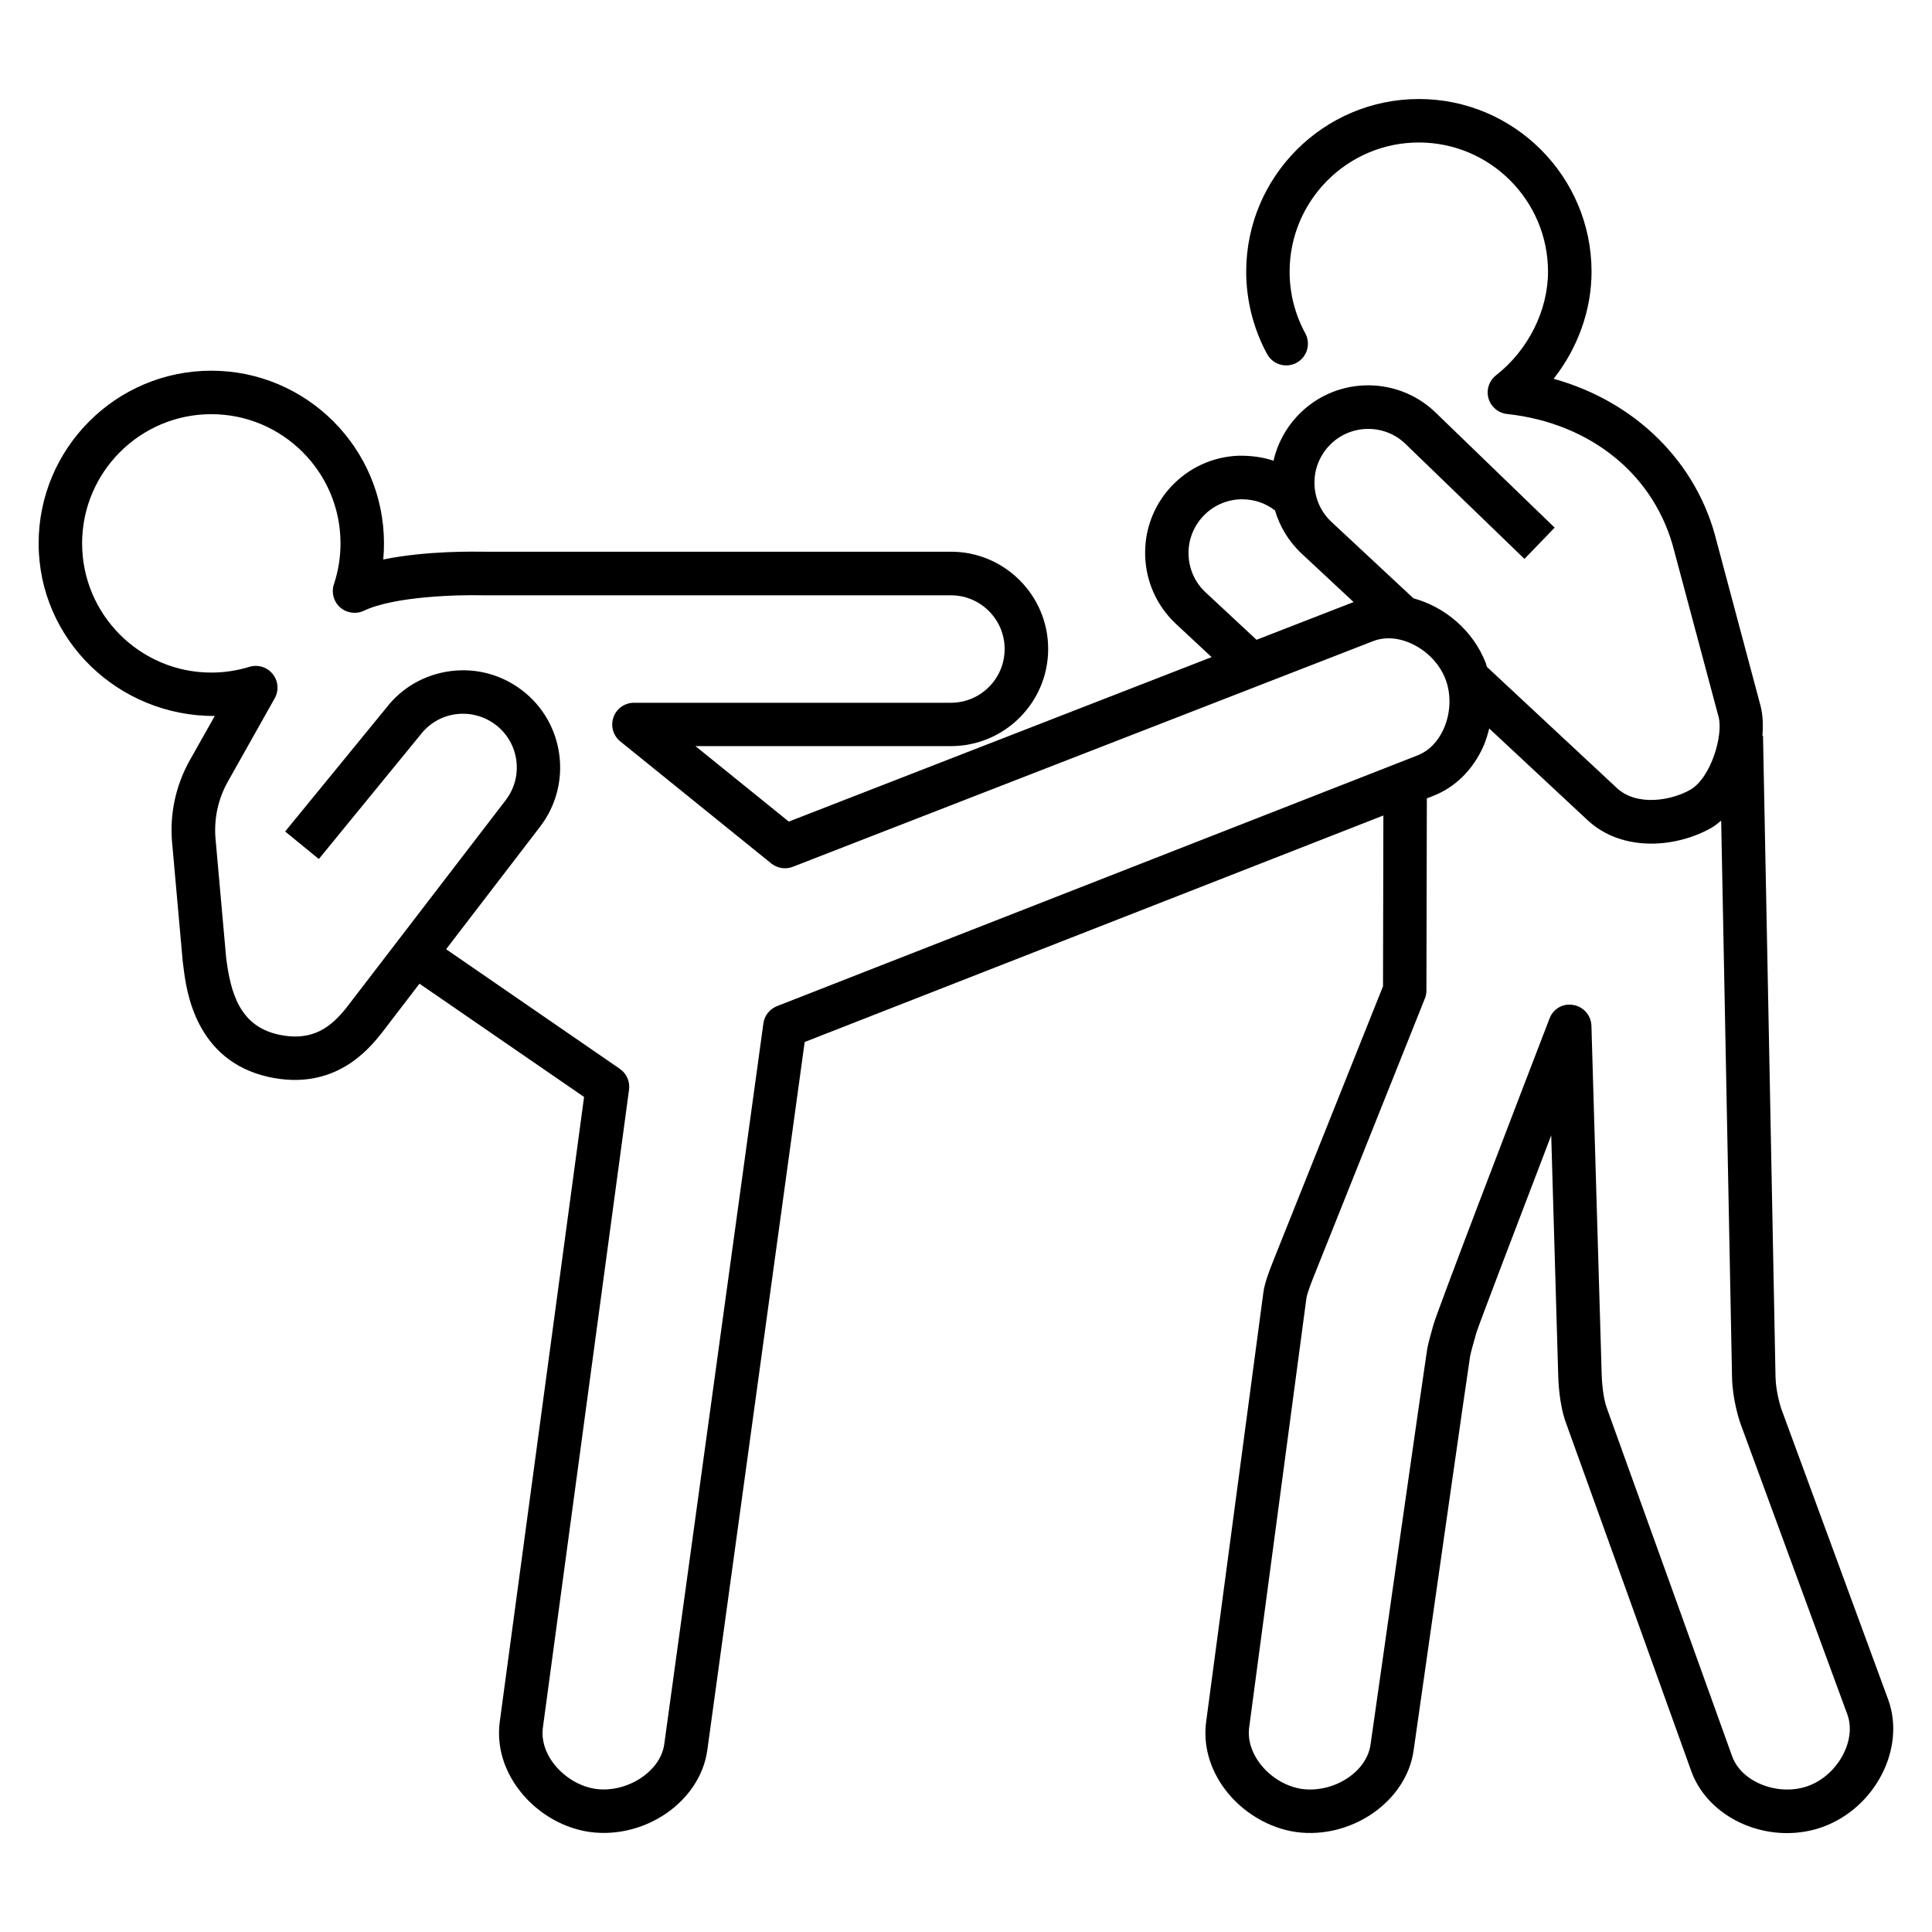 <?xml version="1.0" encoding="iso-8859-1"?>
<!-- Generator: Adobe Illustrator 29.1.0, SVG Export Plug-In . SVG Version: 9.03 Build 55587)  -->
<svg version="1.1" id="Layer_1" xmlns="http://www.w3.org/2000/svg" xmlns:xlink="http://www.w3.org/1999/xlink" x="0px" y="0px"
	 viewBox="0 0 32 32" style="enable-background:new 0 0 32 32;" xml:space="preserve">
<path id="ufc--fighting_00000033332295306580635310000016082543399633322652_" d="M31.274,28.149l-1.771-4.817
	c-0.001-0.003-0.091-0.272-0.095-0.533c-0.005-0.324-0.207-10.613-0.207-10.613h-0.01c0.016-0.185,0.005-0.356-0.03-0.492
	l-0.73-2.734c-0.324-1.312-1.351-2.312-2.698-2.686c0.4-0.509,0.628-1.136,0.628-1.774c0-1.577-1.283-2.86-2.86-2.86
	s-2.86,1.283-2.86,2.86c0,0.476,0.12,0.947,0.346,1.364c0.096,0.175,0.314,0.239,0.488,0.145c0.175-0.095,0.239-0.313,0.145-0.488
	c-0.171-0.312-0.26-0.665-0.26-1.021c0-1.18,0.96-2.14,2.14-2.14s2.14,0.96,2.14,2.14c0,0.644-0.33,1.301-0.861,1.716
	c-0.115,0.09-0.165,0.241-0.125,0.382c0.041,0.141,0.162,0.243,0.308,0.259c1.399,0.152,2.461,1.024,2.772,2.282l0.732,2.738
	c0.078,0.298-0.125,1.006-0.471,1.205c-0.307,0.175-0.884,0.281-1.217-0.032l-2.152-2.006c-0.007-0.02-0.009-0.043-0.017-0.062
	c-0.21-0.541-0.68-0.932-1.198-1.072l-1.357-1.265c-0.174-0.162-0.273-0.382-0.282-0.62c-0.008-0.238,0.077-0.464,0.239-0.638
	c0.334-0.36,0.898-0.377,1.253-0.049l1.986,1.919l0.5-0.518l-1.991-1.924c-0.314-0.294-0.728-0.446-1.154-0.432
	c-0.43,0.015-0.827,0.197-1.121,0.511c-0.199,0.215-0.33,0.47-0.391,0.737c-0.182-0.062-0.377-0.085-0.574-0.083
	c-0.43,0.015-0.827,0.197-1.121,0.511c-0.605,0.649-0.569,1.67,0.08,2.275l0.59,0.55l-7.003,2.724l-1.546-1.25h4.232
	c0.888,0,1.61-0.722,1.61-1.61s-0.723-1.61-1.61-1.61h-7.74c-0.117-0.001-0.942-0.02-1.663,0.129C6.356,9.179,6.36,9.089,6.36,9
	c0-1.577-1.283-2.86-2.86-2.86S0.64,7.423,0.64,9c0,1.596,1.321,2.865,2.917,2.859l-0.413,0.733
	c-0.234,0.417-0.336,0.89-0.293,1.367l0.176,1.971c0,0.004,0.011,0.087,0.012,0.091c0.047,0.381,0.192,1.542,1.406,1.816
	c1.098,0.243,1.665-0.462,1.875-0.725l0.628-0.819l2.726,1.876L8.279,28.508c-0.06,0.428,0.077,0.861,0.385,1.22
	c0.286,0.333,0.69,0.558,1.109,0.616c0.913,0.121,1.822-0.504,1.942-1.354l1.613-11.731l9.585-3.752l-0.006,2.829l-1.813,4.536
	c-0.072,0.182-0.146,0.372-0.168,0.531c-0.01,0.081-0.947,7.105-0.947,7.105c-0.055,0.39,0.056,0.791,0.312,1.131
	c0.285,0.379,0.727,0.643,1.182,0.706c0.908,0.121,1.822-0.504,1.941-1.353c0.251-1.76,0.907-6.362,0.935-6.524
	c0.013-0.074,0.047-0.19,0.104-0.392c0.042-0.136,0.639-1.701,1.24-3.271l0.116,3.979c0.001,0.048,0.011,0.469,0.13,0.788
	c0.101,0.273,2.074,5.766,2.075,5.767c0.228,0.625,0.892,1.023,1.583,1.023c0.2,0,0.403-0.033,0.598-0.104
	C31.063,29.94,31.568,28.956,31.274,28.149z M19.968,9.811c-0.174-0.162-0.273-0.382-0.282-0.62
	c-0.008-0.238,0.077-0.464,0.239-0.638s0.382-0.274,0.619-0.283c0.011,0,0.021,0,0.032,0c0.198,0,0.387,0.064,0.542,0.185
	c0.079,0.267,0.228,0.516,0.445,0.718l0.857,0.799l-1.608,0.625L19.968,9.811z M12.869,16.665c-0.121,0.048-0.208,0.157-0.225,0.287
	l-1.642,11.939c-0.063,0.452-0.616,0.806-1.129,0.74c-0.248-0.035-0.489-0.171-0.663-0.372c-0.171-0.199-0.249-0.431-0.217-0.653
	l1.426-10.558c0.018-0.134-0.041-0.268-0.153-0.345l-2.877-1.981l1.557-2.03c0.54-0.705,0.407-1.718-0.297-2.257
	c-0.341-0.262-0.765-0.375-1.19-0.319c-0.426,0.056-0.805,0.275-1.06,0.607l-1.676,2.049l0.558,0.456l1.683-2.058
	c0.145-0.189,0.354-0.31,0.589-0.341c0.235-0.029,0.469,0.032,0.658,0.177s0.31,0.354,0.341,0.589
	c0.031,0.236-0.032,0.47-0.176,0.658l-2.639,3.439c-0.246,0.306-0.551,0.572-1.132,0.442c-0.634-0.143-0.786-0.688-0.859-1.269
	L3.57,13.894c-0.029-0.332,0.042-0.661,0.205-0.95l0.775-1.378c0.072-0.128,0.059-0.288-0.033-0.402
	c-0.092-0.115-0.246-0.162-0.386-0.119C3.926,11.108,3.714,11.14,3.5,11.14c-1.18,0-2.14-0.96-2.14-2.14S2.32,6.86,3.5,6.86
	S5.64,7.82,5.64,9c0,0.231-0.037,0.459-0.109,0.676C5.485,9.813,5.525,9.964,5.633,10.06c0.109,0.096,0.264,0.117,0.393,0.056
	C6.536,9.873,7.615,9.85,8,9.86h7.75c0.491,0,0.89,0.399,0.89,0.89s-0.399,0.89-0.89,0.89H10.5c-0.152,0-0.289,0.096-0.339,0.24
	c-0.051,0.144-0.006,0.304,0.113,0.4l2.5,2.021c0.101,0.081,0.238,0.103,0.357,0.056l9.61-3.737c0.208-0.081,0.45-0.058,0.684,0.063
	c0.236,0.123,0.424,0.327,0.515,0.561c0.099,0.254,0.089,0.562-0.026,0.824c-0.094,0.213-0.248,0.371-0.436,0.444L12.869,16.665z
	 M29.949,29.581c-0.488,0.177-1.102-0.059-1.258-0.488c0,0-1.976-5.496-2.077-5.771c-0.064-0.174-0.083-0.455-0.085-0.554
	l-0.17-5.778c-0.005-0.171-0.13-0.315-0.299-0.344c-0.176-0.033-0.336,0.066-0.396,0.226C25.23,18,23.81,21.697,23.741,21.946
	c-0.047,0.165-0.086,0.308-0.102,0.397c-0.029,0.166-0.846,5.896-0.938,6.549c-0.031,0.22-0.169,0.42-0.389,0.564
	c-0.223,0.146-0.494,0.207-0.74,0.176c-0.27-0.038-0.534-0.197-0.706-0.426c-0.141-0.187-0.203-0.398-0.175-0.6
	c0,0,0.942-7.059,0.948-7.108c0.012-0.081,0.092-0.283,0.124-0.363l1.837-4.596c0.018-0.042,0.026-0.087,0.026-0.133l0.007-3.182
	l0.104-0.041c0.366-0.142,0.662-0.435,0.834-0.825c0.041-0.094,0.07-0.192,0.095-0.292l1.62,1.51c0.295,0.28,0.68,0.397,1.065,0.397
	c0.357,0,0.716-0.101,1.003-0.266c0.056-0.032,0.104-0.075,0.154-0.115c0.055,2.82,0.176,8.969,0.18,9.22
	c0.007,0.369,0.121,0.714,0.137,0.76l1.773,4.825C30.755,28.826,30.439,29.402,29.949,29.581z"/>
<rect id="_Transparent_Rectangle" style="fill:none;" width="32" height="32"/>
</svg>
